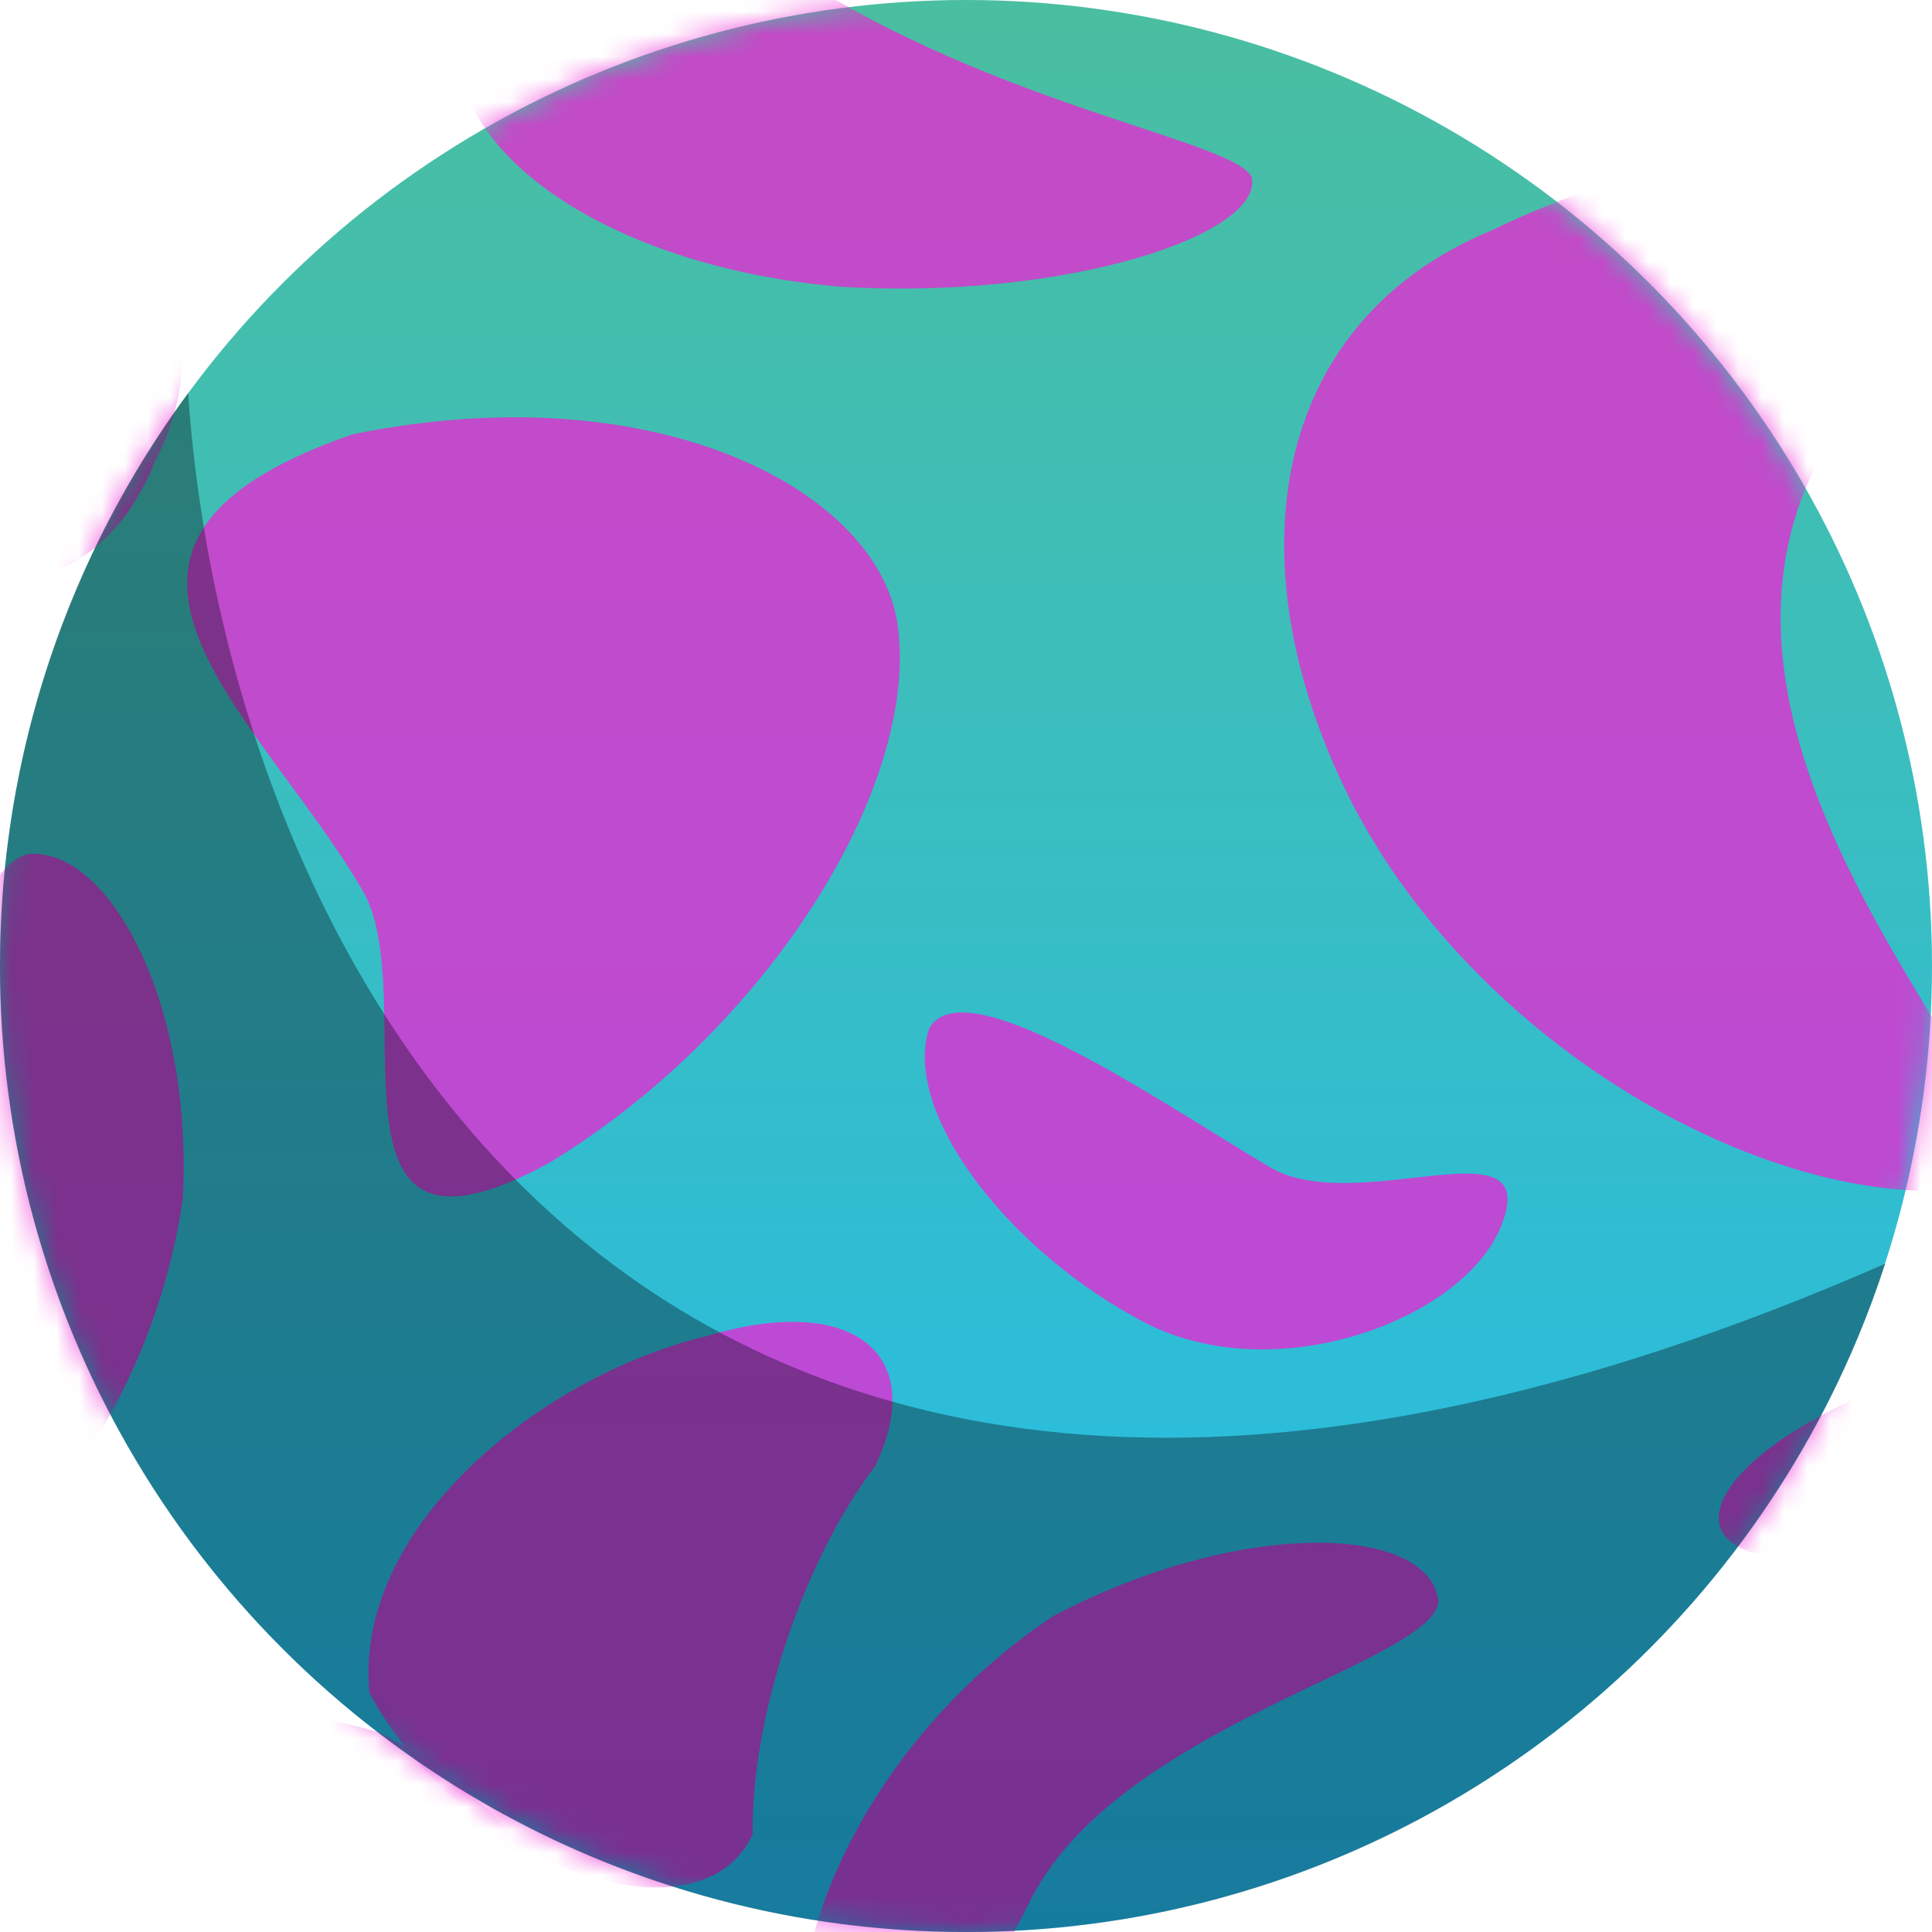 <svg width="85" height="85" viewBox="0 0 85 85" fill="none" xmlns="http://www.w3.org/2000/svg">
<circle cx="42.5" cy="42.5" r="42.5" fill="url(#paint0_linear_374_764)"/>
<mask id="mask0_374_764" style="mask-type:alpha" maskUnits="userSpaceOnUse" x="0" y="0" width="85" height="85">
<circle cx="42.5" cy="42.5" r="42.5" fill="#C4C4C4"/>
</mask>
<g mask="url(#mask0_374_764)">
<path d="M66.125 53.728C64.704 57.904 56.352 61.191 50.45 58.232C44.172 54.983 39.648 48.764 40.893 45.224C42.487 42.534 51.111 48.531 55.86 51.345C59.65 53.591 67.692 49.331 66.125 53.728Z" fill="#EC24D3" fill-opacity="0.75"/>
<path d="M8.042 52.715C6.821 61.487 1.054 69.562 -4.707 70.692C-10.482 71.621 -9.662 62.399 -5.632 53.88C-2.596 46.119 -1.362 38.241 1.203 37.578C4.744 37.215 8.5 44.034 8.042 52.715Z" fill="#EC24D3" fill-opacity="0.75"/>
<path d="M55.069 7.788C55.618 10.274 47.056 13.201 37.051 12.621C27.892 11.871 20.481 7.587 20.023 2.169C19.517 -3.877 24.359 -10.499 32.471 -2.891C41.822 4.411 54.179 6.016 55.069 7.788Z" fill="#EC24D3" fill-opacity="0.75"/>
<path d="M-3.682 24.142C-8.641 20.957 -12.702 13.842 -10.403 9.415C-7.154 5.833 -0.341 5.929 3.972 8.363C8.085 10.575 9.176 15.819 6.812 20.303C4.91 25.102 0.601 27.043 -3.682 24.142Z" fill="#EC24D3" fill-opacity="0.75"/>
<path d="M89.735 11.234C63.447 25.695 91.349 48.723 87.947 52.121C78.844 54.006 64.642 46.228 59.09 34.533C54.183 24.172 56.177 14.017 65.65 10.126C75.717 5.253 92.208 3.111 89.735 11.234Z" fill="#EC24D3" fill-opacity="0.75"/>
<path d="M45.233 83.8C42.931 88.571 36.035 98.68 35.285 90.959C34.447 84.394 39.031 75.935 46.341 71.102C54.589 66.753 62.898 67.067 63.282 70.443C63.064 73.209 49.045 75.903 45.233 83.8Z" fill="#EC24D3" fill-opacity="0.75"/>
<path d="M95.121 66.936C87.105 68.07 79.734 69.152 77.025 68.288C74.12 67.311 75.856 64.336 80.981 61.836C85.639 59.328 93.551 59.289 100.604 62.281C107.958 65.261 104.56 66.787 95.121 66.936Z" fill="#EC24D3" fill-opacity="0.75"/>
<path d="M26.505 99.888C22.788 104.574 18.857 92.206 12.669 89.484C3.066 85.26 -20.671 98.99 -14.159 88.084C-6.945 77.737 6.315 73.06 16.717 76.236C25.977 80.856 29.732 92.625 26.505 99.888Z" fill="#EC24D3" fill-opacity="0.75"/>
<path d="M33.116 80.702C30.838 85.662 20.508 82.322 16.256 74.492C15.532 67.191 23.813 60.51 31.128 58.772C37.552 56.853 40.865 59.597 38.5 64.503C35.328 68.692 33.05 75.527 33.116 80.702Z" fill="#EC24D3" fill-opacity="0.75"/>
<path d="M39.443 27.189C40.685 34.24 33.89 45.274 24.152 51.167C13.464 57.022 18.699 43.851 15.943 39.155C11.29 31.226 1.444 23.984 15.501 19.111C28.599 16.419 38.311 21.383 39.443 27.189Z" fill="#EC24D3" fill-opacity="0.75"/>
</g>
<path fill-rule="evenodd" clip-rule="evenodd" d="M8.277 17.295C9.973 42.385 28.616 79.398 82.943 55.597C77.421 72.66 61.402 84.999 42.5 84.999C19.028 84.999 0 65.972 0 42.499C0 33.064 3.075 24.347 8.277 17.295Z" fill="#01050C" fill-opacity="0.35"/>
<defs>
<linearGradient id="paint0_linear_374_764" x1="42.5" y1="0" x2="42.5" y2="85" gradientUnits="userSpaceOnUse">
<stop stop-color="#4ABEA0"/>
<stop offset="1" stop-color="#22BDEE"/>
</linearGradient>
</defs>
</svg>
